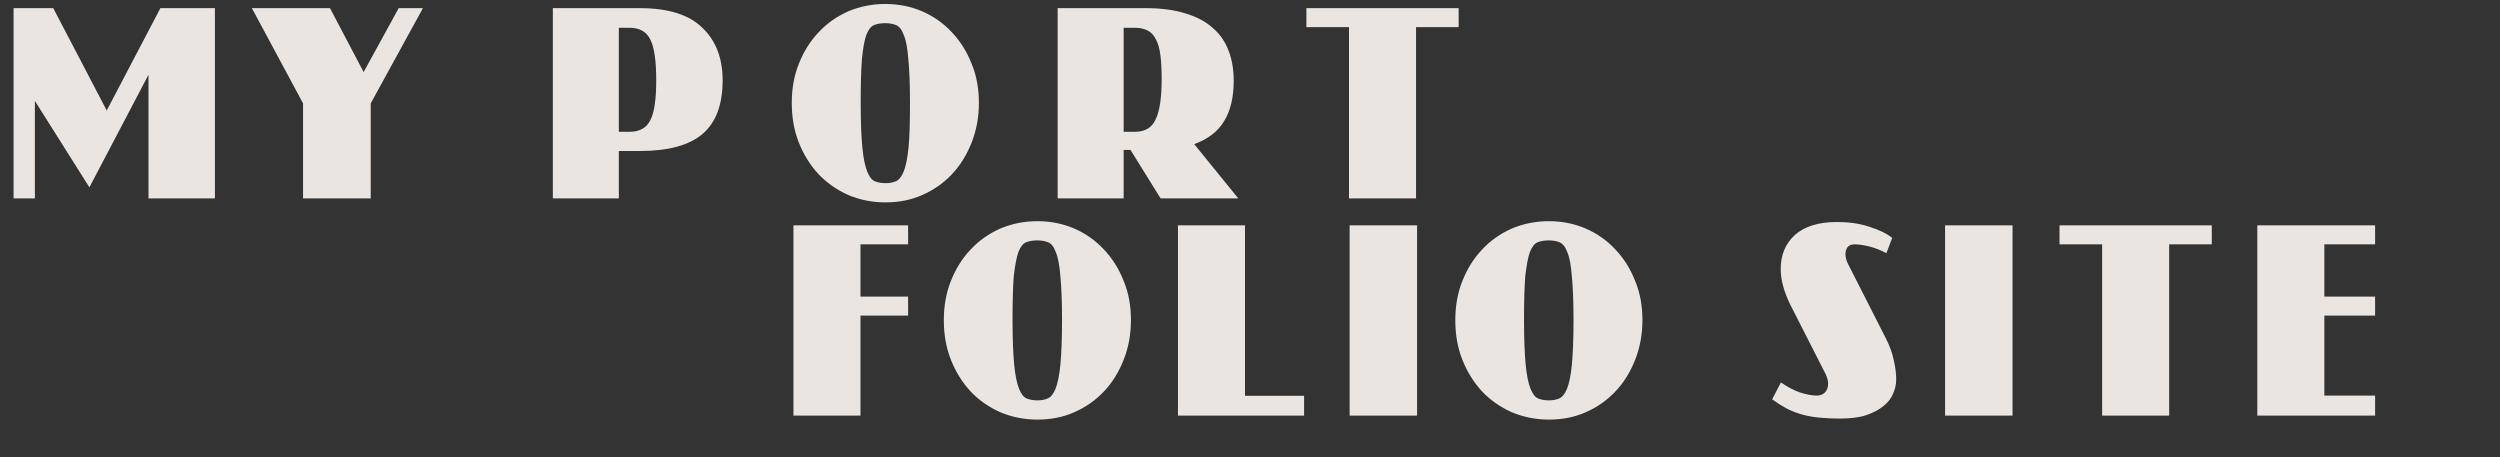 <?xml version="1.0" encoding="utf-8"?>
<!-- Generator: Adobe Illustrator 25.4.1, SVG Export Plug-In . SVG Version: 6.00 Build 0)  -->
<svg version="1.1" id="Layer_1" xmlns="http://www.w3.org/2000/svg" xmlns:xlink="http://www.w3.org/1999/xlink" x="0px" y="0px"
	 viewBox="0 0 1197 219" style="enable-background:new 0 0 1197 219;" xml:space="preserve">
<rect x="0" y="0" width="1197" height="219" fill="#333333" stroke="none"/>
<style type="text/css">
	.st0{opacity:0.9;fill:#FEF9F3;enable-background:new    ;}
</style>
<g>
	<path class="st0" d="M102.9,3.9V95H71.1V35.8L42.8,89.7L16.7,48.3V95H6.5V3.9h19l25.6,49l25.7-49H102.9z M177.5,49.5V95h-32.4V49.5
		L120.6,3.9H158l16.1,30.6l16.8-30.6h11.6L177.5,49.5z M264.7,95V3.9h41.6c13.6,0,23.6,3.1,30,9.4c6.5,6.2,9.7,14.6,9.7,25.2
		c0,11.6-3.2,20.2-9.7,25.7c-6.4,5.4-16.4,8.1-29.9,8.1h-10.1V95H264.7z M296.3,13.4v49.7h5.1c4.9,0,8.2-1.9,10-5.6
		c1.9-3.7,2.8-10.1,2.8-19.1c0-9.2-0.9-15.6-2.8-19.4c-1.8-3.8-5.1-5.7-10-5.7H296.3z M423.9,1.9c6.3,0,12.2,1.2,17.6,3.5
		c5.5,2.4,10.2,5.7,14.2,10c4,4.2,7.2,9.2,9.5,15.1c2.4,5.7,3.5,12,3.5,18.8s-1.2,13.2-3.5,19c-2.3,5.8-5.4,10.9-9.5,15.2
		c-4,4.2-8.7,7.5-14.2,9.9c-5.4,2.4-11.3,3.5-17.6,3.5c-6.3,0-12.2-1.2-17.7-3.5c-5.4-2.4-10.1-5.7-14.2-9.9
		c-4-4.3-7.2-9.4-9.5-15.2c-2.3-5.8-3.4-12.1-3.4-19s1.1-13.1,3.4-18.8c2.3-5.8,5.4-10.8,9.5-15.1c4-4.3,8.8-7.6,14.2-10
		C411.7,3.1,417.6,1.9,423.9,1.9z M435.7,49.3c0-9-0.3-16.1-0.8-21.1c-0.4-5.1-1.1-9-2.2-11.5c-0.9-2.5-2.2-4.1-3.7-4.7
		c-1.4-0.6-3.2-0.9-5.2-0.9c-2,0-3.8,0.3-5.3,0.9c-1.5,0.6-2.7,2.2-3.7,4.7c-0.9,2.5-1.6,6.4-2.1,11.5c-0.4,5.1-0.6,12.1-0.6,21.1
		c0,9.1,0.3,16.2,0.8,21.4c0.5,5.1,1.3,8.9,2.3,11.4c1,2.5,2.2,4.1,3.7,4.7c1.5,0.6,3.2,0.9,5.1,0.9c1.9,0,3.5-0.3,4.9-0.9
		c1.5-0.6,2.8-2.2,3.8-4.7c1-2.5,1.8-6.3,2.3-11.4C435.5,65.6,435.7,58.4,435.7,49.3z M506.4,95V3.9h42c7.4,0,13.8,0.8,19.1,2.5
		c5.4,1.6,9.8,3.9,13.2,7c3.5,3,6,6.7,7.6,11c1.6,4.2,2.4,8.9,2.4,14.2c0,7.9-1.5,14.4-4.6,19.4c-3,5-7.7,8.6-14.3,11L592.9,95
		h-37.2l-14.4-23.2H538V95H506.4z M538,13.4v49.7h5.4c4.9,0,8.2-2,10-6.1c1.9-4,2.8-10.4,2.8-19c0-4.6-0.2-8.5-0.6-11.6
		s-1.1-5.7-2.2-7.6c-0.9-1.9-2.2-3.3-3.9-4.2c-1.6-0.8-3.6-1.3-6.1-1.3H538z M678,13v82h-32.1V13h-20.4V3.9h72.9V13H678z"/>
	<path class="st0" d="M412,151.2V199h-32.1v-91.1h54.9v9.1H412v25h22.8v9.1H412z M496.7,105.9c6.3,0,12.2,1.2,17.6,3.5
		c5.5,2.4,10.2,5.7,14.2,10c4,4.2,7.2,9.2,9.5,15.1c2.4,5.7,3.5,12,3.5,18.8c0,6.8-1.2,13.2-3.5,19c-2.3,5.8-5.4,10.9-9.5,15.2
		c-4,4.2-8.7,7.5-14.2,9.9c-5.4,2.4-11.3,3.5-17.6,3.5c-6.3,0-12.2-1.2-17.7-3.5c-5.4-2.4-10.1-5.6-14.2-9.9
		c-4-4.3-7.2-9.4-9.5-15.2c-2.3-5.8-3.4-12.1-3.4-19c0-6.8,1.1-13.1,3.4-18.8c2.3-5.8,5.4-10.8,9.5-15.1c4-4.3,8.8-7.6,14.2-10
		C484.5,107.1,490.4,105.9,496.7,105.9z M508.5,153.3c0-9-0.3-16.1-0.8-21.1c-0.4-5.1-1.1-9-2.2-11.5c-0.9-2.5-2.1-4.1-3.7-4.7
		c-1.4-0.6-3.2-0.9-5.2-0.9c-2,0-3.8,0.3-5.3,0.9c-1.5,0.6-2.7,2.2-3.7,4.7c-0.9,2.5-1.6,6.4-2.2,11.5c-0.4,5.1-0.6,12.1-0.6,21.1
		c0,9.1,0.3,16.2,0.8,21.4c0.5,5.1,1.3,8.9,2.3,11.4c1,2.5,2.2,4.1,3.7,4.7c1.5,0.6,3.2,0.9,5.1,0.9c1.9,0,3.5-0.3,4.9-0.9
		c1.5-0.6,2.8-2.2,3.8-4.7c1-2.5,1.8-6.3,2.3-11.4C508.2,169.6,508.5,162.4,508.5,153.3z M564,199v-91.1h32.1v81.6h28.3v9.5H564z
		 M678.5,107.9V199h-32.3v-91.1H678.5z M741.6,105.9c6.3,0,12.2,1.2,17.6,3.5c5.5,2.4,10.2,5.7,14.2,10c4,4.2,7.2,9.2,9.5,15.1
		c2.4,5.7,3.5,12,3.5,18.8c0,6.8-1.2,13.2-3.5,19c-2.3,5.8-5.4,10.9-9.5,15.2c-4,4.2-8.7,7.5-14.2,9.9c-5.4,2.4-11.3,3.5-17.6,3.5
		c-6.3,0-12.2-1.2-17.7-3.5c-5.4-2.4-10.1-5.6-14.2-9.9c-4-4.3-7.2-9.4-9.5-15.2c-2.3-5.8-3.4-12.1-3.4-19c0-6.8,1.1-13.1,3.4-18.8
		c2.3-5.8,5.4-10.8,9.5-15.1c4-4.3,8.8-7.6,14.2-10C729.4,107.1,735.3,105.9,741.6,105.9z M753.4,153.3c0-9-0.3-16.1-0.8-21.1
		c-0.4-5.1-1.1-9-2.2-11.5c-0.9-2.5-2.2-4.1-3.7-4.7c-1.4-0.6-3.2-0.9-5.2-0.9c-2,0-3.8,0.3-5.3,0.9c-1.5,0.6-2.7,2.2-3.7,4.7
		c-0.9,2.5-1.6,6.4-2.2,11.5c-0.4,5.1-0.6,12.1-0.6,21.1c0,9.1,0.3,16.2,0.8,21.4c0.5,5.1,1.3,8.9,2.3,11.4c1,2.5,2.2,4.1,3.7,4.7
		c1.5,0.6,3.2,0.9,5.1,0.9c1.9,0,3.5-0.3,4.9-0.9c1.5-0.6,2.8-2.2,3.8-4.7c1-2.5,1.8-6.3,2.3-11.4
		C753.1,169.6,753.4,162.4,753.4,153.3z M906,113.9l-2.8,7.3c-2.7-1.4-5.4-2.5-8.2-3.2c-2.8-0.7-5.1-1-7.1-1c-1.6,0-2.7,0.5-3.4,1.5
		c-0.6,0.9-0.9,2-0.9,3.2c0,1.4,0.4,2.9,1.1,4.4l18.2,35.8c1.9,3.7,3.2,7.3,3.9,10.8c0.8,3.5,1.1,6.5,1.1,9c0,2.3-0.5,4.6-1.5,6.8
		c-0.9,2.2-2.4,4.2-4.6,5.9c-2.1,1.8-4.9,3.2-8.3,4.4c-3.4,1.1-7.5,1.6-12.5,1.6c-4,0-7.5-0.2-10.5-0.5c-3-0.3-5.8-0.9-8.3-1.6
		c-2.5-0.8-4.9-1.7-7.1-2.9c-2.2-1.2-4.4-2.6-6.6-4.2l4.2-8.1c3,2.1,6,3.7,9.1,4.8c3.2,1,5.9,1.5,8,1.5c1.7,0,3-0.5,4-1.5
		c1-1.1,1.5-2.5,1.5-4.2c0-1.3-0.4-2.7-1.1-4.4l-17-33.4c-3-6.1-4.6-11.8-4.6-17.2c0-6.7,2.3-12.1,6.8-16.2
		c4.6-4.1,11.3-6.2,20.1-6.2c5.6,0,10.7,0.7,15.3,2.2C899.7,110,903.3,111.8,906,113.9z M963.6,107.9V199h-32.3v-91.1H963.6z
		 M1038.6,117v82h-32.1v-82h-20.4v-9.1h72.9v9.1H1038.6z M1137.2,189.5v9.5h-56.4v-91.1h56.4v9.1h-24.3v25h24.3v9.1h-24.3v38.3
		H1137.2z"/>
</g>
</svg>
